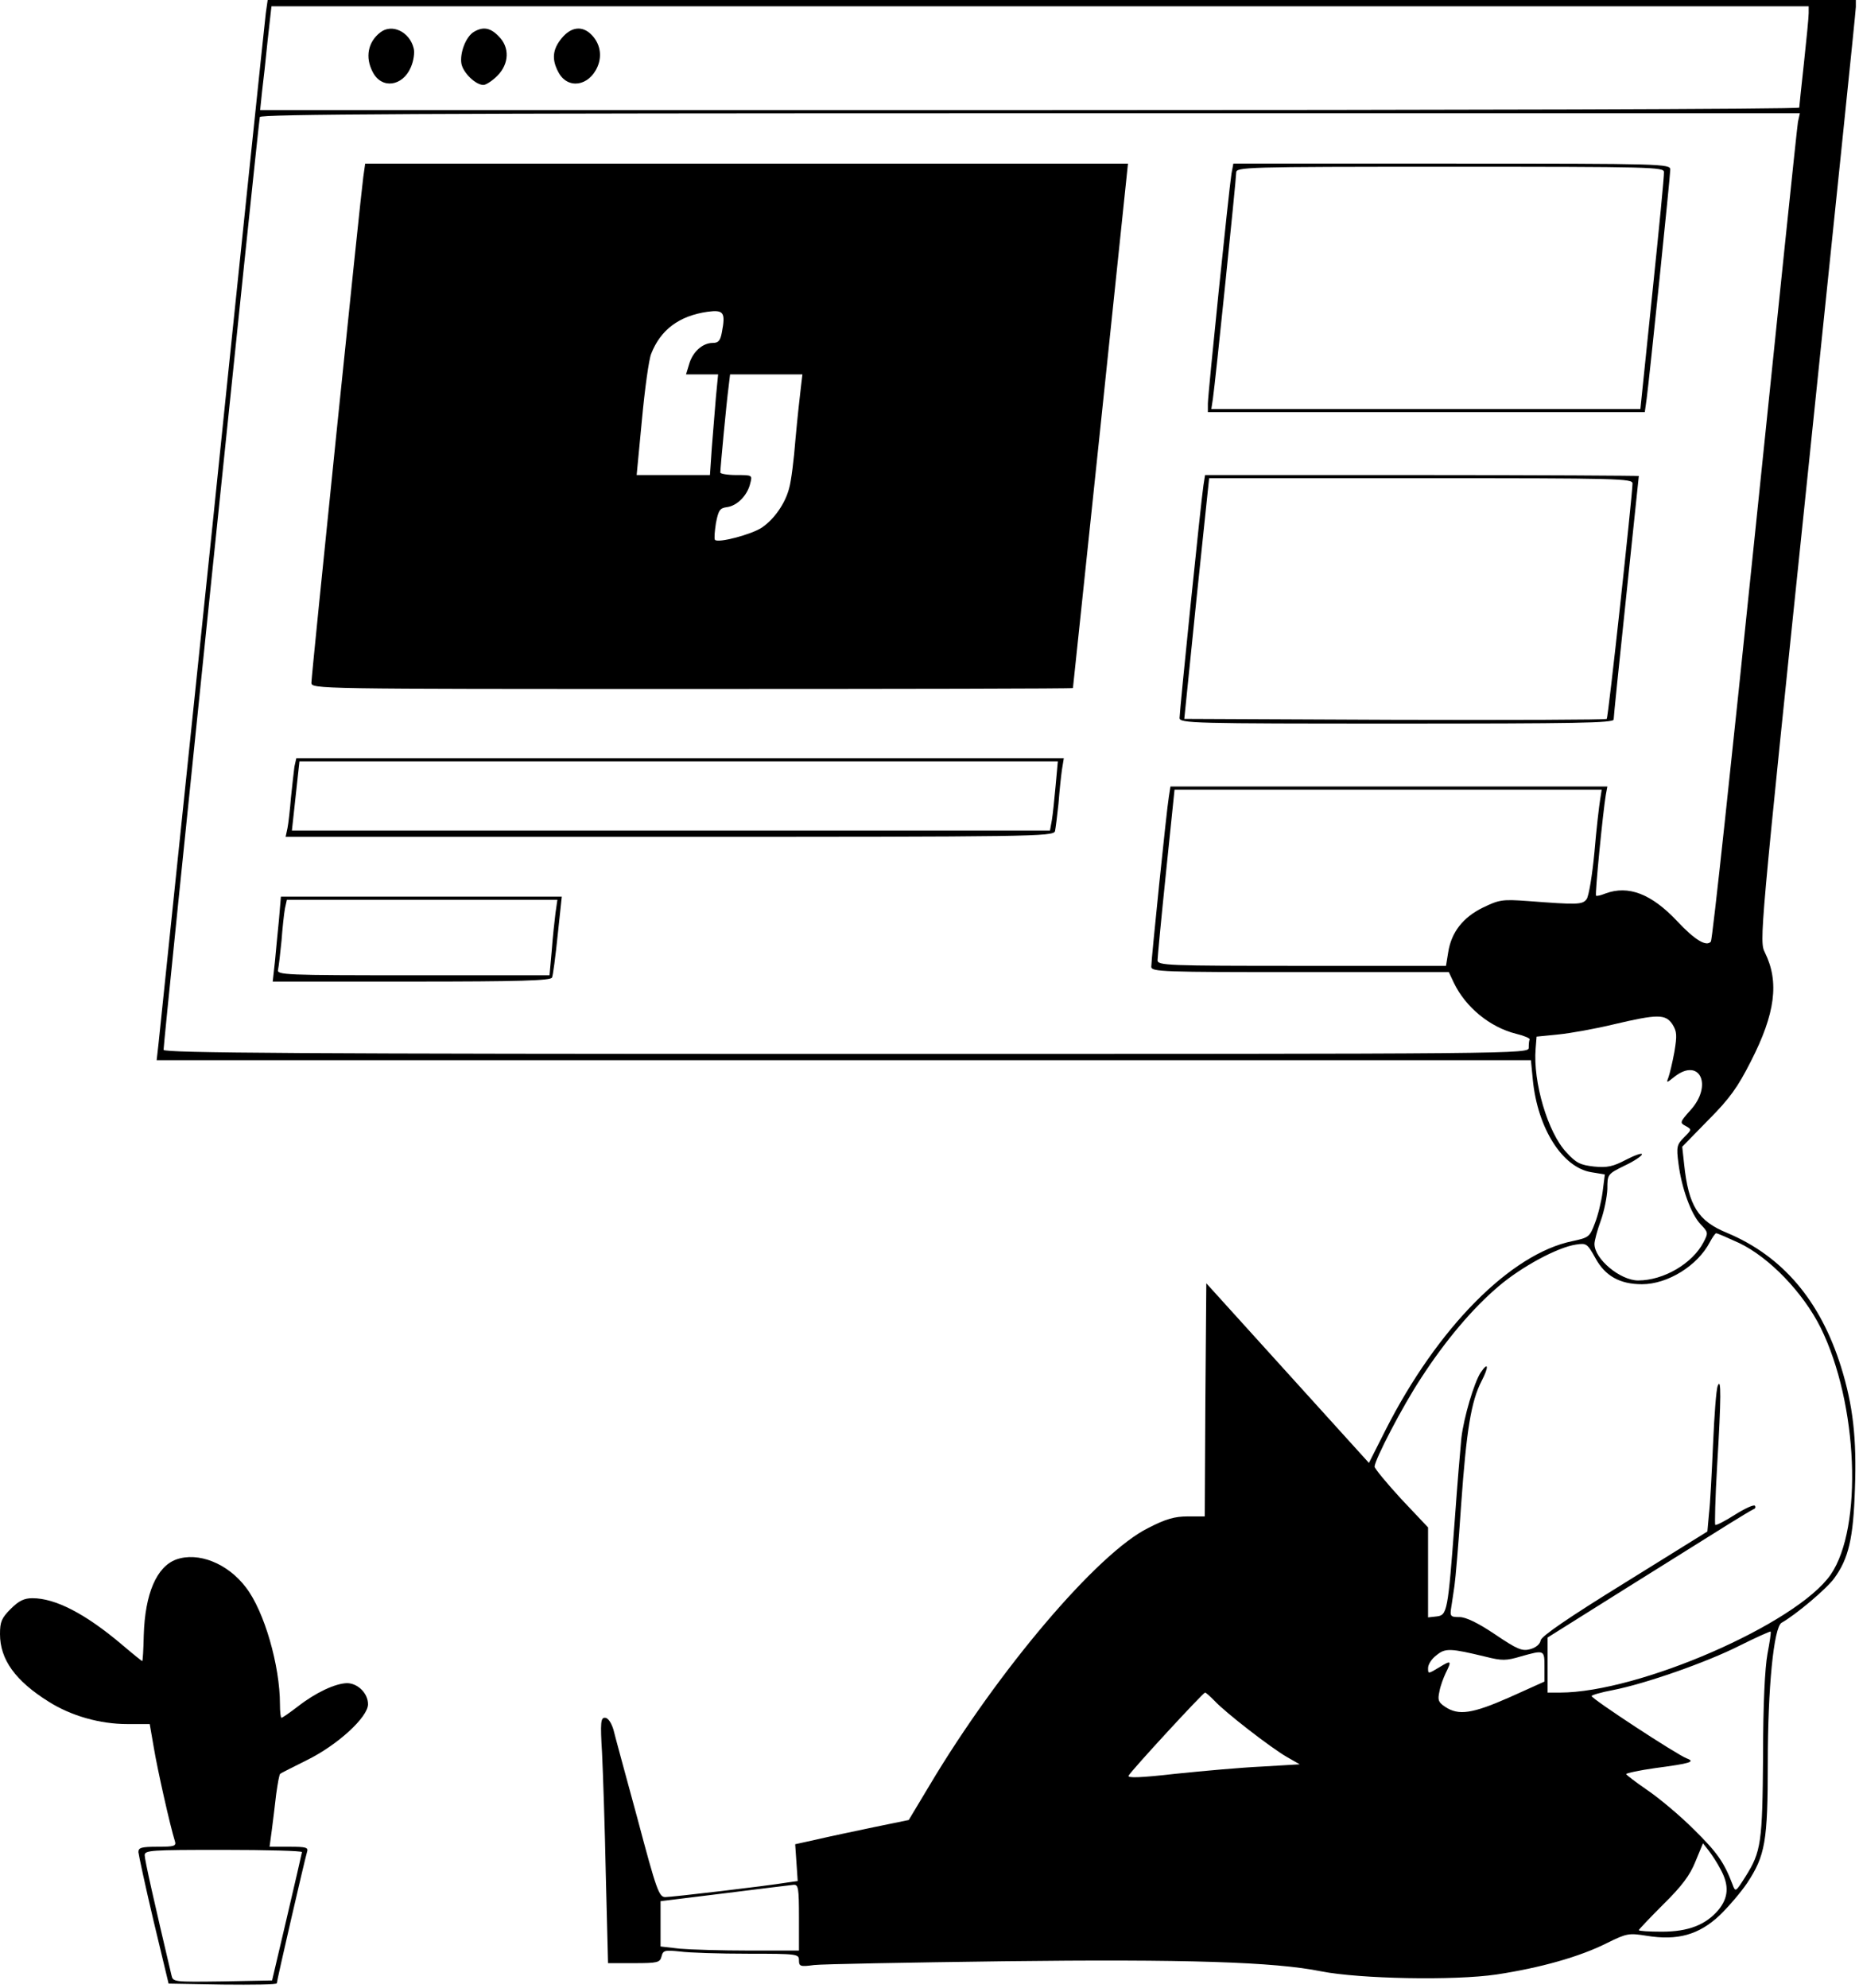 <?xml version="1.0" standalone="no"?>
<!DOCTYPE svg PUBLIC "-//W3C//DTD SVG 20010904//EN"
 "http://www.w3.org/TR/2001/REC-SVG-20010904/DTD/svg10.dtd">
<svg version="1.0" xmlns="http://www.w3.org/2000/svg"
 width="591pt" height="632pt" viewBox="0 0 591 632"
 preserveAspectRatio="xMidYMid meet">

<g transform="translate(0,632) scale(0.1,-0.1)"
fill="#000000" stroke="none">
<path d="M845 6278 c-3 -24 -80 -758 -170 -1633 -91 -875 -168 -1614 -171
-1642 l-6 -53 2184 0 2185 0 6 -62 c15 -154 94 -279 186 -294 l43 -7 -7 -55
c-4 -31 -15 -76 -25 -101 -16 -43 -20 -45 -71 -56 -196 -40 -429 -275 -594
-600 l-53 -105 -259 286 -258 285 -3 -370 -2 -371 -54 0 c-41 0 -70 -8 -126
-37 -160 -79 -477 -452 -695 -818 l-66 -110 -112 -23 c-62 -13 -143 -30 -181
-39 l-68 -15 4 -58 4 -59 -35 -5 c-66 -11 -365 -46 -386 -46 -20 0 -28 22 -88
248 -37 136 -72 264 -77 285 -7 22 -17 37 -27 37 -13 0 -15 -14 -9 -112 3 -62
9 -238 12 -390 l7 -278 82 0 c76 0 83 2 88 21 5 20 10 21 59 16 29 -4 126 -7
216 -7 158 0 162 -1 162 -21 0 -19 4 -21 48 -15 26 3 297 8 602 12 579 7 863
-2 1010 -32 122 -24 423 -30 558 -10 138 21 264 56 351 100 63 31 69 32 126
23 98 -16 166 3 232 65 29 28 68 74 87 102 58 88 66 132 66 384 0 237 19 430
44 444 46 26 143 108 167 141 46 63 61 127 66 284 6 161 -6 266 -44 388 -66
211 -186 352 -362 426 -93 38 -123 86 -137 219 l-6 55 83 85 c68 68 94 105
135 186 78 152 91 253 45 346 -18 37 -18 40 135 1510 84 810 154 1483 154
1496 l0 22 -2524 0 -2525 0 -6 -42z m4905 0 c0 -13 -7 -84 -15 -158 -8 -74
-15 -138 -15 -142 0 -5 -1101 -8 -2446 -8 l-2447 0 6 58 c4 31 12 105 18 165
l12 107 2443 0 2444 0 0 -22z m-34 -345 c-3 -16 -64 -606 -137 -1313 -73 -707
-135 -1289 -140 -1293 -14 -17 -51 5 -107 65 -82 87 -155 115 -228 88 -15 -6
-28 -9 -30 -7 -4 4 22 266 31 320 l5 27 -695 0 -694 0 -5 -32 c-7 -40 -56
-518 -56 -541 0 -16 37 -17 473 -17 l473 0 16 -34 c37 -77 114 -141 198 -162
25 -6 44 -14 43 -18 -2 -3 -3 -15 -3 -26 0 -20 -7 -20 -2170 -20 -1729 0
-2170 3 -2170 13 -1 19 302 2951 306 2965 3 9 501 12 2449 12 l2447 0 -6 -27z
m-629 -2155 c-3 -18 -12 -93 -18 -166 -7 -74 -18 -141 -25 -150 -13 -18 -30
-18 -187 -6 -82 6 -91 4 -143 -21 -63 -31 -100 -78 -110 -142 l-7 -43 -458 0
c-430 0 -459 1 -459 18 0 9 12 135 27 280 l27 262 679 0 679 0 -5 -32z m230
-714 c14 -23 15 -34 6 -88 -6 -33 -15 -70 -19 -81 -7 -18 -6 -18 20 3 80 62
122 -28 50 -107 -34 -38 -34 -40 -15 -50 20 -11 19 -12 -5 -36 -23 -23 -25
-30 -18 -83 10 -79 40 -161 70 -193 25 -26 25 -28 10 -57 -35 -68 -127 -122
-208 -122 -57 0 -139 68 -139 116 0 10 9 44 20 74 11 30 20 76 21 101 0 46 0
47 55 74 30 14 55 31 55 36 0 5 -23 -3 -50 -17 -42 -22 -60 -26 -102 -22 -44
5 -57 11 -88 45 -59 62 -107 224 -98 330 l3 38 70 7 c39 4 117 18 175 32 140
33 165 33 187 0z m212 -695 c96 -46 203 -157 259 -269 119 -241 135 -635 32
-785 -108 -156 -610 -375 -861 -375 l-39 0 0 88 0 87 255 160 c141 88 286 179
323 202 37 23 72 44 77 46 6 2 7 7 4 11 -4 4 -32 -9 -64 -29 -31 -20 -59 -34
-62 -32 -2 3 0 87 6 188 13 216 13 283 2 254 -5 -11 -11 -94 -15 -185 -4 -91
-9 -190 -13 -222 l-5 -56 -264 -164 c-178 -110 -264 -169 -266 -182 -2 -12
-15 -23 -33 -28 -26 -7 -41 -1 -112 47 -55 37 -93 55 -113 55 -29 0 -31 2 -26
33 3 17 7 48 10 67 3 19 13 134 21 255 17 240 32 331 65 395 24 46 22 64 -3
27 -21 -33 -53 -141 -61 -207 -3 -30 -13 -147 -21 -260 -22 -294 -24 -304 -58
-308 l-27 -3 0 143 0 143 -85 90 c-46 50 -84 96 -85 103 0 21 88 191 148 282
77 119 165 223 247 292 73 62 186 123 245 132 33 5 36 4 62 -43 31 -57 78 -83
148 -83 82 0 177 59 216 134 8 15 17 28 20 28 4 0 36 -14 73 -31z m90 -1306
c-8 -44 -14 -158 -14 -323 -2 -277 -6 -306 -56 -385 -31 -49 -32 -50 -41 -25
-27 71 -49 102 -123 175 -44 44 -111 100 -148 125 -36 25 -67 48 -67 51 0 3
42 12 92 19 113 15 129 20 100 31 -30 11 -302 189 -302 198 0 3 30 12 68 19
102 20 295 87 402 141 52 26 97 46 99 45 2 -2 -3 -34 -10 -71z m-896 -9 c52
-13 65 -13 112 1 75 21 75 21 75 -33 l0 -47 -111 -50 c-118 -52 -162 -59 -205
-30 -21 14 -24 21 -18 48 3 18 13 44 20 59 20 40 18 42 -21 18 -35 -21 -35
-21 -35 -2 0 12 12 30 27 41 28 23 44 22 156 -5z m-862 -140 c34 -37 179 -149
229 -178 l42 -24 -118 -7 c-66 -3 -189 -14 -276 -23 -114 -13 -155 -14 -150
-6 10 18 236 263 243 264 3 0 16 -12 30 -26z m1609 -536 c28 -51 25 -90 -7
-129 -40 -47 -95 -69 -180 -69 -40 0 -73 2 -73 5 0 2 35 39 78 82 59 58 85 93
102 136 l24 58 18 -23 c10 -13 28 -40 38 -60z m-2930 -153 l0 -105 -159 0
c-87 0 -186 3 -220 6 l-61 7 0 72 0 72 203 25 c111 14 210 26 220 27 15 1 17
-10 17 -104z"/>
<path d="M1209 6217 c-39 -30 -49 -79 -24 -126 28 -55 95 -46 121 15 9 20 13
48 9 61 -13 52 -69 79 -106 50z"/>
<path d="M1507 6219 c-26 -15 -46 -68 -40 -102 6 -29 45 -67 70 -67 8 0 28 13
44 29 38 38 40 91 4 126 -26 27 -49 31 -78 14z"/>
<path d="M1786 6199 c-29 -35 -33 -67 -11 -108 29 -56 98 -46 125 18 15 36 7
74 -20 101 -29 29 -64 25 -94 -11z"/>
<path d="M1155 5758 c-9 -64 -165 -1585 -165 -1608 0 -20 10 -20 1210 -20 666
0 1210 1 1211 3 0 1 40 377 88 835 l87 832 -1213 0 -1212 0 -6 -42z m1140
-494 c-5 -27 -11 -34 -29 -34 -33 0 -64 -29 -75 -67 l-10 -33 51 0 51 0 -7
-72 c-3 -39 -9 -111 -13 -160 l-6 -88 -117 0 -116 0 17 178 c9 97 22 190 29
207 30 77 89 121 179 134 52 7 58 -2 46 -65z m251 -176 c-3 -24 -11 -97 -17
-163 -5 -66 -14 -136 -20 -156 -12 -48 -47 -99 -87 -126 -33 -22 -139 -50
-149 -39 -3 3 -1 27 3 53 8 42 13 48 35 51 32 4 65 37 74 75 7 27 7 27 -44 27
-28 0 -51 4 -51 8 0 15 20 226 26 270 l5 42 115 0 115 0 -5 -42z"/>
<path d="M3915 5768 c-8 -50 -75 -701 -75 -731 l0 -27 694 0 695 0 6 43 c9 67
75 707 75 728 0 18 -21 19 -695 19 l-694 0 -6 -32z m1375 5 c1 -10 -16 -183
-37 -385 l-38 -368 -682 0 -682 0 5 33 c8 54 74 698 74 718 0 18 21 19 680 19
641 0 680 -1 680 -17z"/>
<path d="M3826 4778 c-7 -42 -76 -717 -76 -740 0 -17 40 -18 690 -18 570 0
690 2 690 13 0 8 18 184 40 392 22 208 40 380 40 382 0 1 -310 3 -690 3 l-689
0 -5 -32z m1364 5 c-1 -42 -77 -744 -82 -748 -3 -3 -306 -4 -674 -3 l-669 3
39 383 40 382 673 0 c634 0 673 -1 673 -17z"/>
<path d="M936 3883 c-2 -16 -7 -59 -11 -98 -3 -38 -8 -82 -11 -97 l-6 -28
1221 0 c1153 0 1220 1 1225 18 2 9 7 49 11 87 3 39 8 87 11 108 l6 37 -1220 0
-1220 0 -6 -27z m2420 -60 c-4 -43 -9 -93 -12 -110 l-6 -33 -1205 0 -1205 0 6
55 c3 30 9 80 12 110 l6 55 1206 0 1205 0 -7 -77z"/>
<path d="M887 3398 c-4 -40 -10 -101 -13 -135 l-7 -63 442 0 c344 0 443 3 446
13 3 6 11 67 18 135 l13 122 -446 0 -447 0 -6 -72z m879 20 c-3 -24 -9 -78
-12 -120 l-7 -78 -434 0 c-409 0 -434 1 -429 18 2 9 7 51 11 92 3 41 8 87 11
103 l6 27 430 0 430 0 -6 -42z"/>
<path d="M560 1363 c-62 -23 -99 -108 -103 -241 -1 -45 -3 -82 -5 -82 -1 0
-31 24 -65 53 -116 98 -211 147 -284 147 -26 0 -43 -8 -69 -34 -29 -29 -34
-41 -34 -80 0 -81 49 -149 155 -215 71 -45 163 -71 249 -71 l72 0 13 -75 c11
-67 52 -250 67 -297 5 -16 -2 -18 -55 -18 -52 0 -61 -3 -61 -17 1 -10 22 -108
48 -218 l48 -200 172 -3 c95 -1 172 0 172 4 0 8 88 390 96 417 5 15 -2 17 -57
17 l-62 0 7 52 c4 29 10 81 14 115 5 35 10 64 13 65 2 2 40 21 84 43 98 48
195 137 195 178 0 35 -33 67 -67 67 -37 -1 -98 -29 -156 -74 -26 -20 -49 -36
-52 -36 -3 0 -5 19 -5 43 0 123 -50 296 -108 371 -58 77 -152 114 -222 89z
m400 -930 c-1 -5 -22 -98 -48 -208 l-47 -200 -157 -3 c-157 -2 -158 -2 -163
20 -54 229 -85 366 -85 381 0 16 19 17 250 17 138 0 250 -3 250 -7z"/>
</g>
</svg>
